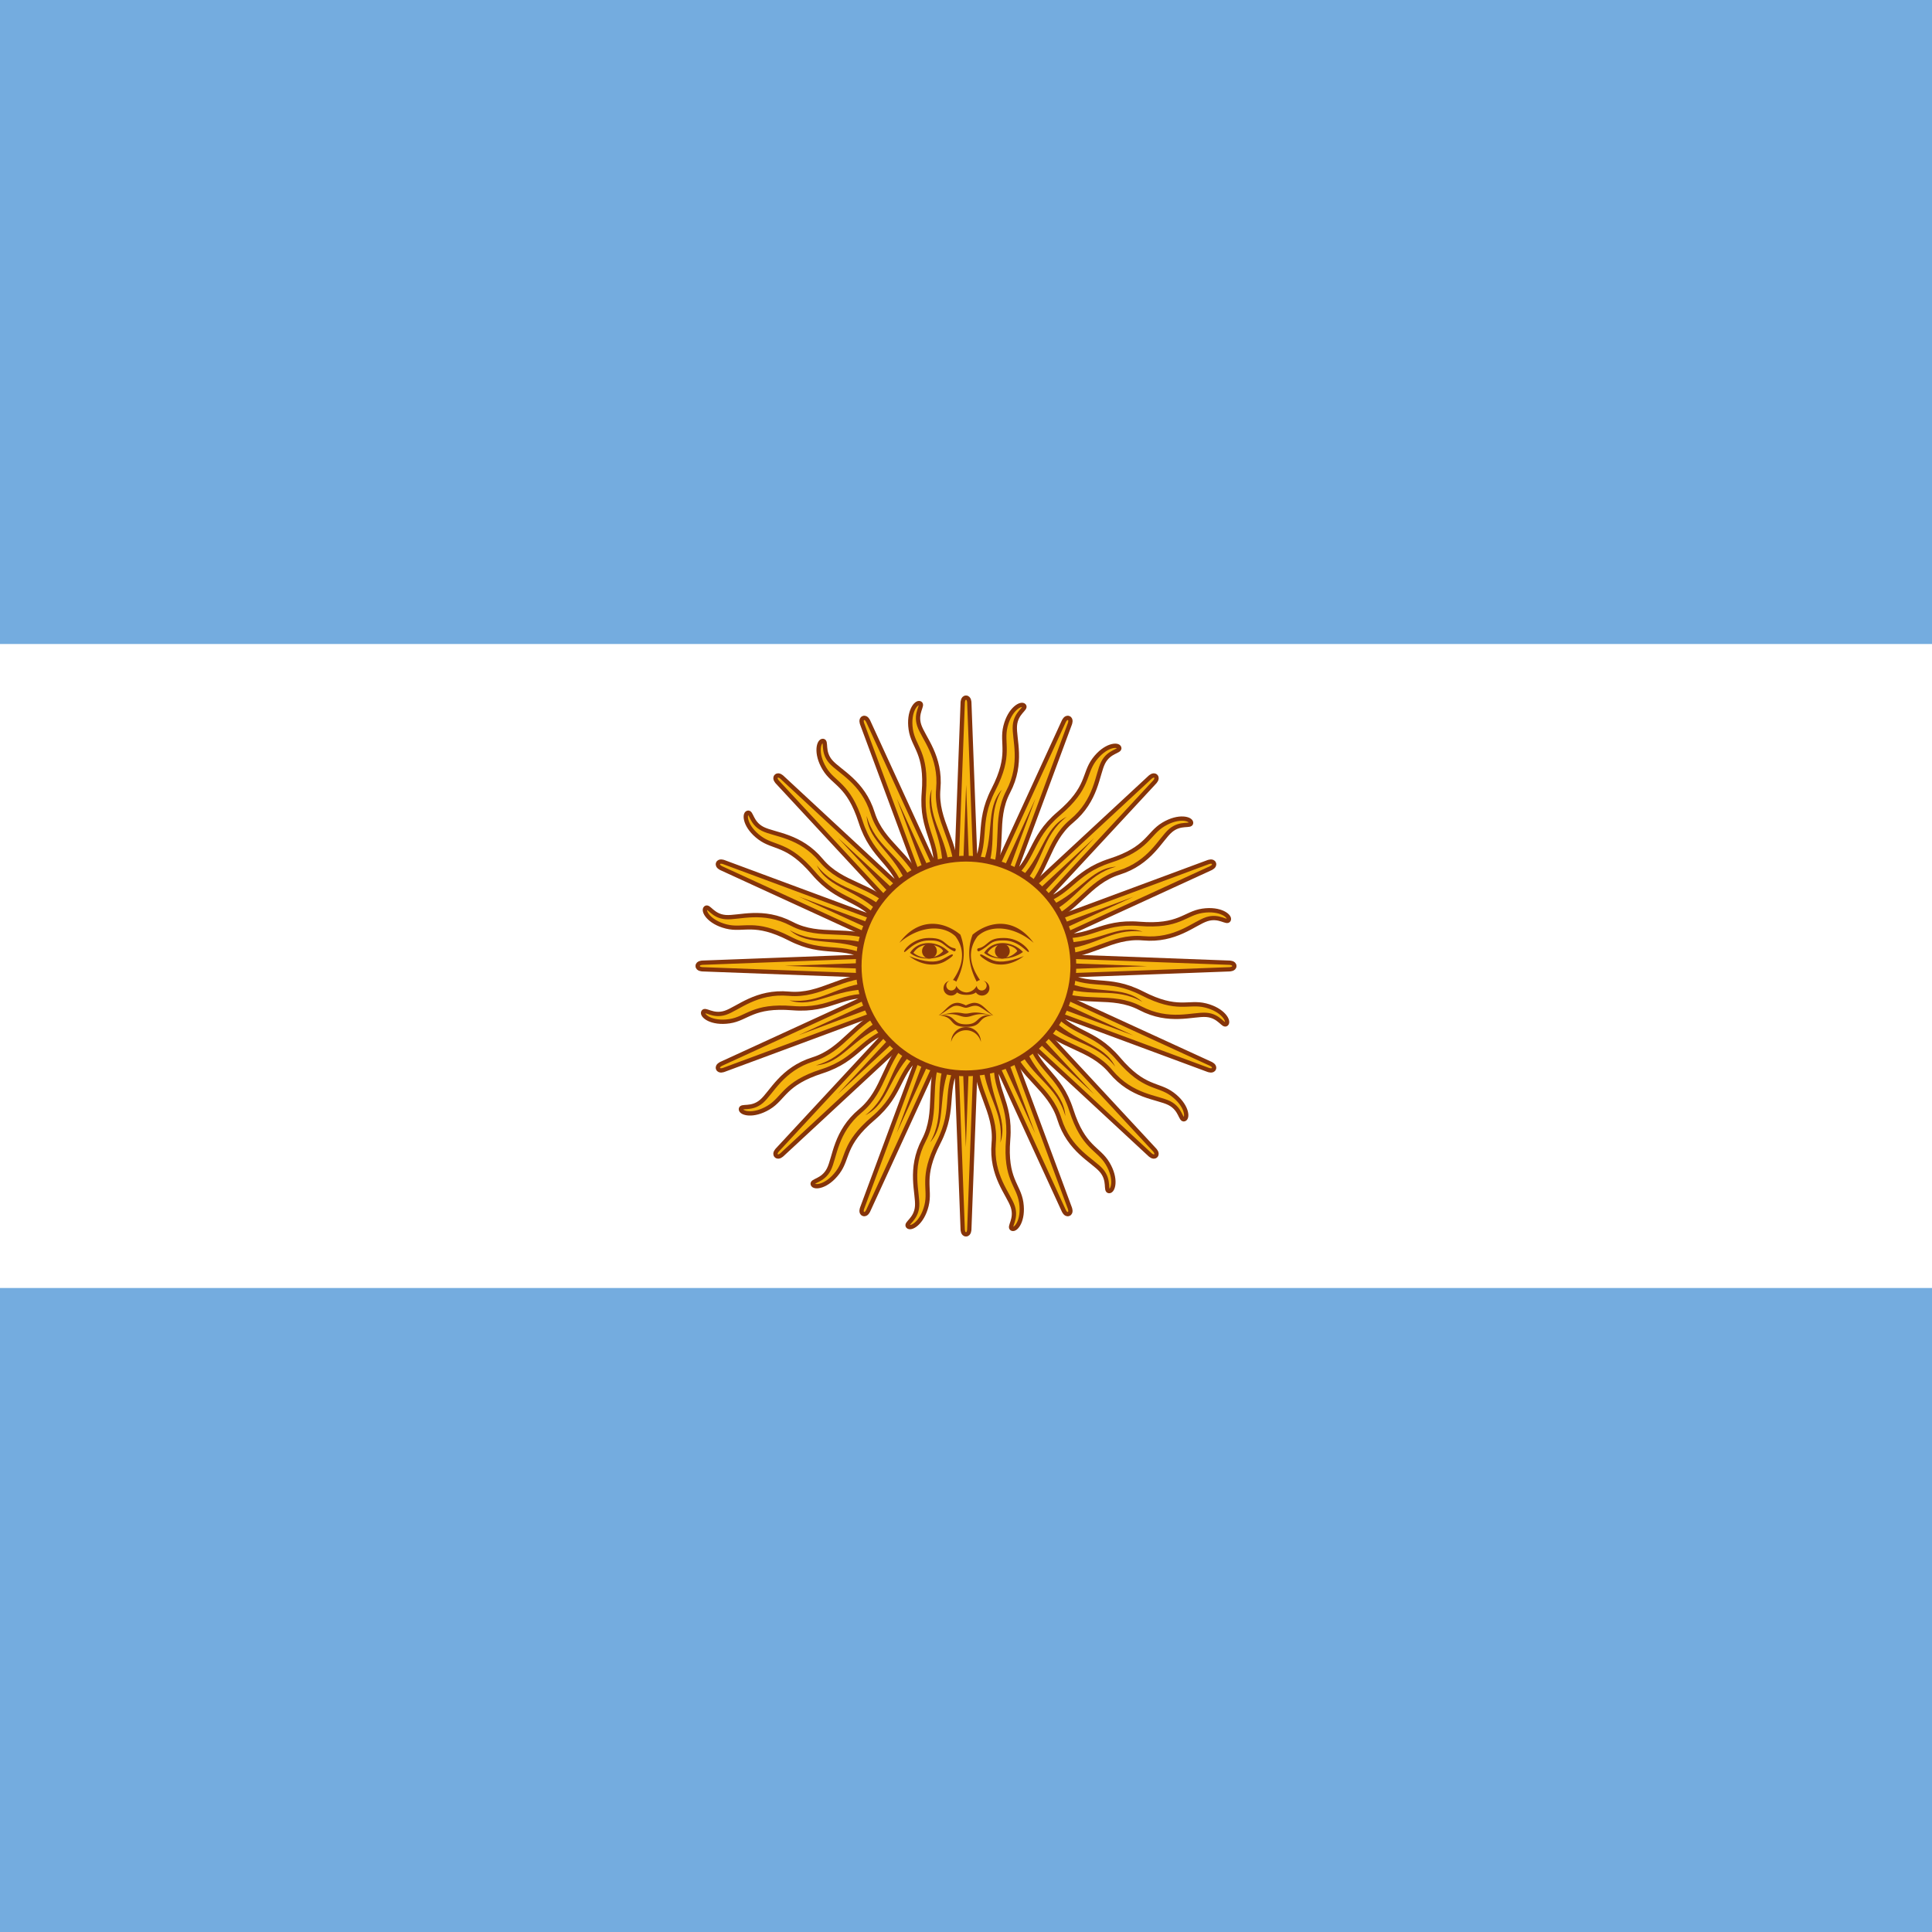 <svg xmlns="http://www.w3.org/2000/svg" xmlns:xlink="http://www.w3.org/1999/xlink" height="512" width="512" viewBox="0 0 512 512"><path fill="#74acdf" d="M0 0h512v512H0z"/><path fill="#fff" d="M0 170.67h512v170.67H0z"/><g id="c" transform="translate(-153.6) scale(1.024)"><path id="a" d="M396.84 251.31l28.454 61.992s.49 1.185 1.28.86c.79-.328.3-1.513.3-1.513l-23.716-63.957m-.68 24.12c-.347 9.428 5.452 14.613 4.694 23.032-.757 8.42 3.867 13.18 4.94 16.454 1.073 3.273-1.16 5.23-.198 5.697.963.466 3.07-2.12 2.383-6.775-.687-4.655-4.22-6.037-3.39-16.32.83-10.283-4.206-12.678-2.98-22.058" fill="#f6b40e" stroke="#85340a" stroke-width="1.112"/><use height="100%" width="100%" xlink:href="#a" transform="rotate(22.5 400 250)"/><use height="100%" width="100%" xlink:href="#a" transform="rotate(45 400 250)"/><use height="100%" width="100%" xlink:href="#a" transform="rotate(67.5 400 250)"/><path id="b" d="M404.31 274.41c.453 9.054 5.587 13.063 4.58 21.314 2.212-6.525-3.125-11.583-2.82-21.22m-7.65-23.757l19.487 42.577-16.33-43.887" fill="#85340a"/><use height="100%" width="100%" xlink:href="#b" transform="rotate(22.5 400 250)"/><use height="100%" width="100%" xlink:href="#b" transform="rotate(45 400 250)"/><use height="100%" width="100%" xlink:href="#b" transform="rotate(67.5 400 250)"/></g><use height="100%" width="100%" xlink:href="#c" transform="rotate(90 256 256)"/><use height="100%" width="100%" xlink:href="#c" transform="rotate(180 256 256)"/><use height="100%" width="100%" xlink:href="#c" transform="rotate(-90 256 256)"/><circle r="28.445" cy="256" cx="256" fill="#f6b40e" stroke="#85340a" stroke-width="1.536"/><path id="h" d="M265.697 249.917c-1.942 0-3.802.842-4.896 2.592 2.19 1.97 7.022 2.182 10.305-.225-1.422-1.53-3.466-2.368-5.408-2.368zm-.032.448c1.89-.034 3.658.834 3.904 1.696-2.19 2.408-5.685 2.2-7.873.45.958-1.532 2.498-2.118 3.968-2.145z" fill="#843511"/><use height="100%" width="100%" xlink:href="#d" transform="matrix(-1 0 0 1 512.256 0)"/><use height="100%" width="100%" xlink:href="#e" transform="matrix(-1 0 0 1 512.256 0)"/><use height="100%" width="100%" xlink:href="#f" transform="translate(19.315)"/><use height="100%" width="100%" xlink:href="#g" transform="matrix(-1 0 0 1 512.256 0)"/><path d="M251.648 259.932c-.935.17-1.6 1-1.6 1.952 0 1.087.9 1.952 1.984 1.952.642 0 1.23-.304 1.6-.832.757.57 1.807.63 2.368.64.086.002.198 0 .256 0 .56-.01 1.61-.07 2.368-.64.37.528.958.832 1.6.832 1.085 0 1.984-.865 1.984-1.952 0-.95-.665-1.78-1.6-1.952.525.185.864.693.864 1.248a1.31 1.31 0 0 1-1.312 1.312 1.323 1.323 0 0 1-1.312-1.248c-.214.426-1.06 1.695-2.72 1.76-1.66-.065-2.506-1.333-2.72-1.76a1.323 1.323 0 0 1-1.312 1.248 1.31 1.31 0 0 1-1.312-1.312c0-.555.34-1.063.864-1.248zm2.14 5.827c-2.19 0-3.054 1.982-5.024 3.295 1.095-.437 1.956-1.3 3.488-2.176 1.532-.876 2.838.19 3.712.19h.032c.874 0 2.18-1.066 3.712-.19 1.533.875 2.426 1.74 3.52 2.175-1.97-1.313-2.867-3.296-5.056-3.296-.437 0-1.302.235-2.176.67h-.032c-.874-.436-1.74-.67-2.176-.67zM253.05 268.35c-.863.038-2.006.21-3.647.703 3.94-.874 4.81.448 6.56.448h.032c1.75 0 2.62-1.322 6.56-.447-4.377-1.312-5.248-.448-6.56-.448h-.032c-.82 0-1.472-.32-2.912-.256zM249.6 269.025c-.254.003-.53.005-.832.032 4.596.438 2.387 3.072 7.2 3.072H256c4.813 0 2.636-2.635 7.232-3.073-4.814-.437-3.292 2.4-7.232 2.4h-.032c-3.694 0-2.556-2.48-6.368-2.432zm10.342 7.107a3.94 3.94 0 0 0-3.938-3.94 3.94 3.94 0 0 0-3.94 3.94 4.05 4.05 0 0 1 3.94-3.112 4.047 4.047 0 0 1 3.938 3.112z" fill="#85340a"/><path id="e" d="M238.316 249.876c5.032-4.375 11.376-5.032 14.878-1.75.857 1.148 1.406 2.376 1.632 3.656.44 2.492-.338 5.183-2.29 7.942.22 0 .658.218.877.437 1.737-3.32 2.352-6.733 1.782-9.98a14.147 14.147 0 0 0-.686-2.492c-4.815-3.938-11.378-4.376-16.19 2.19z" fill="#85340a"/><path id="d" d="M246.19 248.566c2.843 0 3.5.657 4.814 1.75 1.314 1.095 1.97.875 2.188 1.095.217.22 0 .875-.437.656-.437-.22-1.314-.655-2.625-1.75-1.314-1.095-2.625-1.094-3.94-1.094-3.937 0-6.125 3.282-6.562 3.063-.437-.22 2.188-3.72 6.563-3.72z" fill="#85340a"/><use height="100%" width="100%" xlink:href="#h" transform="translate(-19.641)"/><circle id="f" cy="252.058" cx="246.313" r="1.969" fill="#85340a"/><path id="g" d="M240.937 253.38c3.72 2.844 7.44 2.625 9.627 1.31 2.188-1.31 2.188-1.75 1.75-1.75-.435 0-.872.44-2.623 1.313-1.75.877-4.375.877-8.75-.874z" fill="#85340a"/></svg>
